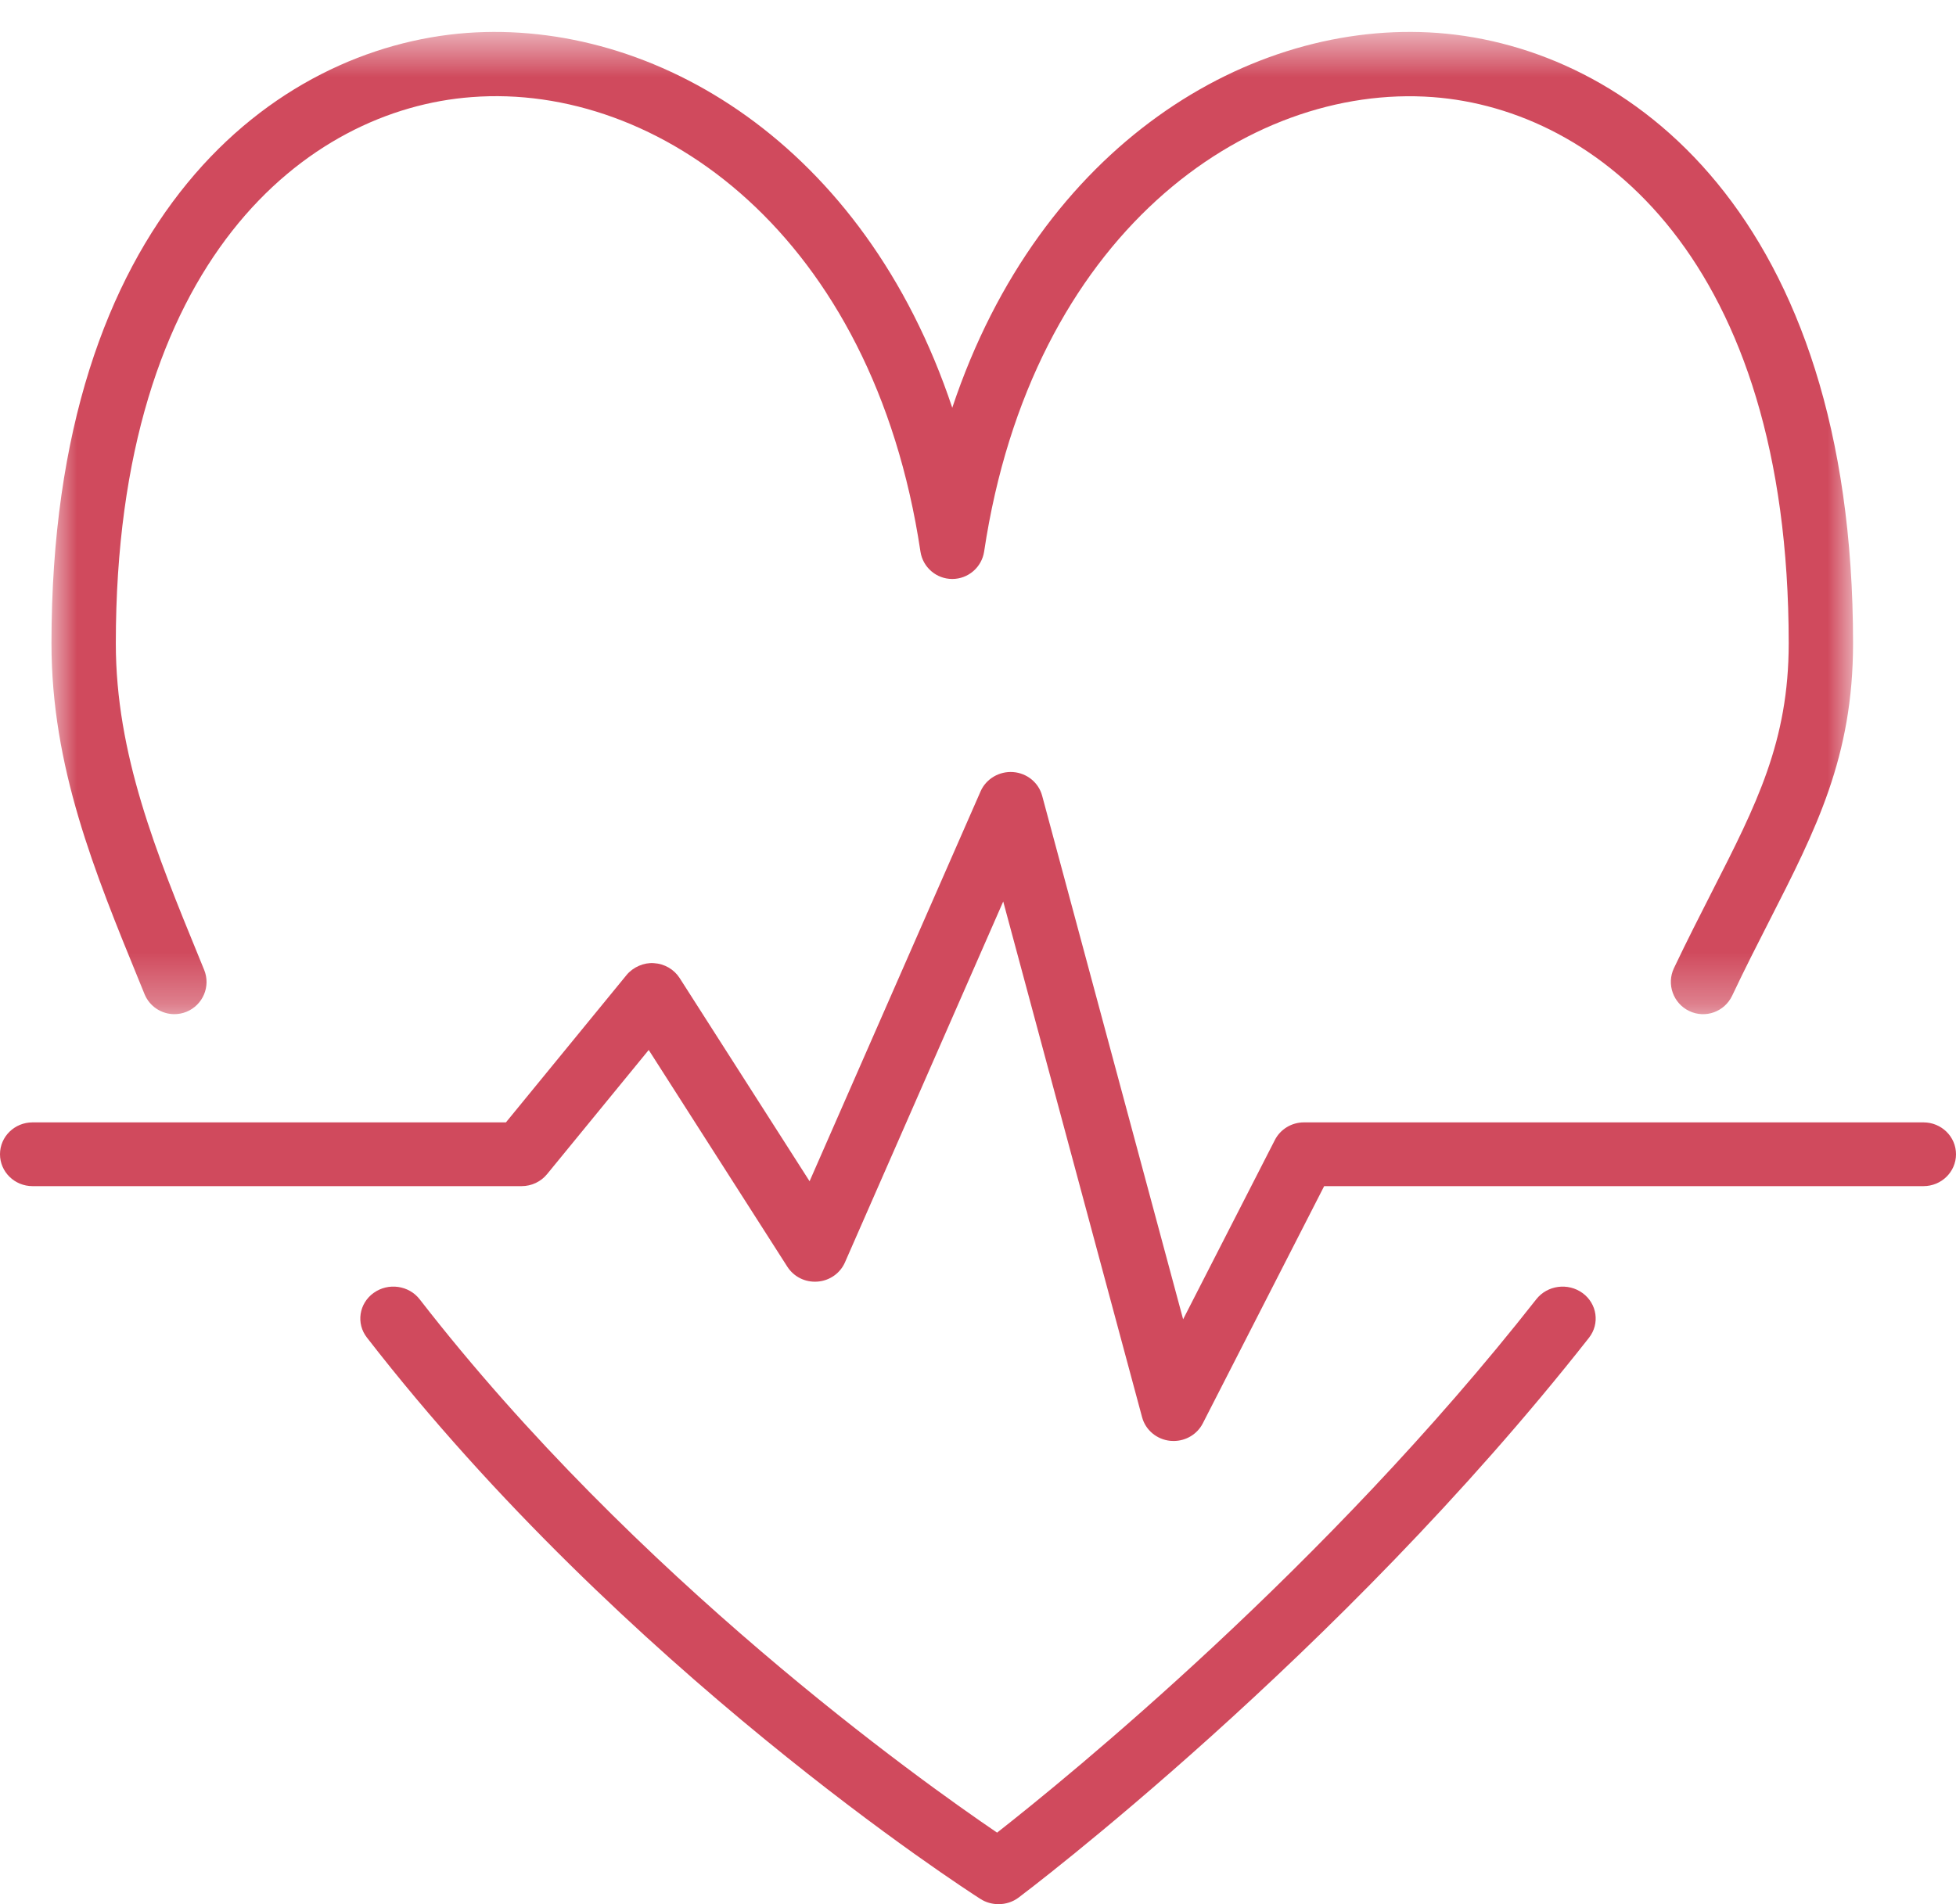 <?xml version="1.0" encoding="UTF-8"?>
<svg width="38px" height="37px" viewBox="0 0 38 37" version="1.1" xmlns="http://www.w3.org/2000/svg" xmlns:xlink="http://www.w3.org/1999/xlink">
    <!-- Generator: Sketch 49.3 (51167) - http://www.bohemiancoding.com/sketch -->
    <title>Page 1</title>
    <desc>Created with Sketch.</desc>
    <defs>
        <polygon id="path-1" points="-0 0.621 35 0.621 35 19.707 -0 19.707"></polygon>
    </defs>
    <g id="Page-1" stroke="none" stroke-width="1" fill="none" fill-rule="evenodd">
        <g id="320-DP-MyProperty-Hub---Trans-closed-Copy" transform="translate(-41, -710)">
            <g id="Group-2" transform="translate(27, 618)">
                <g id="Page-1" transform="translate(14, 92)">
                    <path d="M37.367,21.809 L25.333,21.809 C25.093,21.809 24.874,21.942 24.767,22.152 L22.985,25.635 L20.246,15.461 C20.177,15.206 19.95,15.021 19.68,15.002 C19.415,14.983 19.158,15.132 19.051,15.375 L15.728,22.953 L13.204,19.005 C13.095,18.835 12.909,18.727 12.703,18.715 C12.512,18.7 12.3,18.79 12.172,18.946 L9.829,21.809 L0.633,21.809 C0.283,21.809 0,22.086 0,22.428 C0,22.771 0.283,23.048 0.633,23.048 L10.133,23.048 C10.326,23.048 10.508,22.962 10.628,22.815 L12.603,20.402 L15.296,24.614 C15.422,24.809 15.642,24.921 15.882,24.903 C16.117,24.886 16.322,24.741 16.415,24.53 L19.49,17.517 L22.188,27.539 C22.255,27.788 22.473,27.97 22.735,27.997 C22.757,27.999 22.778,28 22.8,28 C23.038,28 23.259,27.869 23.367,27.658 L25.725,23.048 L37.367,23.048 C37.717,23.048 38,22.771 38,22.428 C38,22.086 37.717,21.809 37.367,21.809" id="Fill-1" fill="#D04A5D"></path>
                    <g id="Group-5" transform="translate(1, 0)">
                        <mask id="mask-2" fill="white">
                            <use xlink:href="#path-1"></use>
                        </mask>
                        <g id="Clip-4"></g>
                        <path d="M1.808,19.317 C1.907,19.559 2.141,19.706 2.387,19.706 C2.466,19.706 2.547,19.691 2.623,19.66 C2.943,19.529 3.097,19.164 2.966,18.845 L2.868,18.605 C2.036,16.573 1.25,14.654 1.25,12.5 C1.25,5.047 4.973,2.124 8.163,1.887 C11.782,1.606 15.959,4.562 16.882,10.718 C16.928,11.023 17.19,11.25 17.5,11.25 C17.81,11.25 18.072,11.023 18.119,10.718 C19.042,4.563 23.216,1.619 26.837,1.887 C30.026,2.124 33.75,5.047 33.75,12.5 C33.75,14.405 33.125,15.63 32.26,17.325 C32.025,17.788 31.775,18.276 31.52,18.813 C31.373,19.125 31.507,19.498 31.819,19.646 C32.132,19.795 32.503,19.66 32.651,19.348 C32.899,18.823 33.143,18.345 33.373,17.894 C34.282,16.113 35,14.706 35,12.5 C35,4.191 30.652,0.918 26.93,0.64 C23.3,0.373 19.21,2.797 17.5,7.923 C15.79,2.796 11.712,0.375 8.07,0.64 C4.347,0.918 -0,4.191 -0,12.5 C-0,14.9 0.832,16.93 1.711,19.079 L1.808,19.317 Z" id="Fill-3" fill="#D04A5D" mask="url(#mask-2)"></path>
                    </g>
                    <path d="M29.847,25.245 C25.752,30.46 20.747,34.531 19.371,35.61 C17.882,34.599 12.352,30.662 8.155,25.249 C7.944,24.975 7.542,24.918 7.257,25.124 C6.974,25.329 6.915,25.717 7.128,25.99 C12.129,32.441 18.765,36.718 19.045,36.897 C19.153,36.967 19.276,37 19.399,37 C19.538,37 19.677,36.957 19.791,36.87 C19.853,36.824 25.99,32.205 30.87,25.994 C31.084,25.721 31.028,25.333 30.746,25.126 C30.462,24.919 30.06,24.974 29.847,25.245" id="Fill-6" fill="#D04A5D"></path>
                </g>
            </g>
        </g>
    </g>
</svg>
